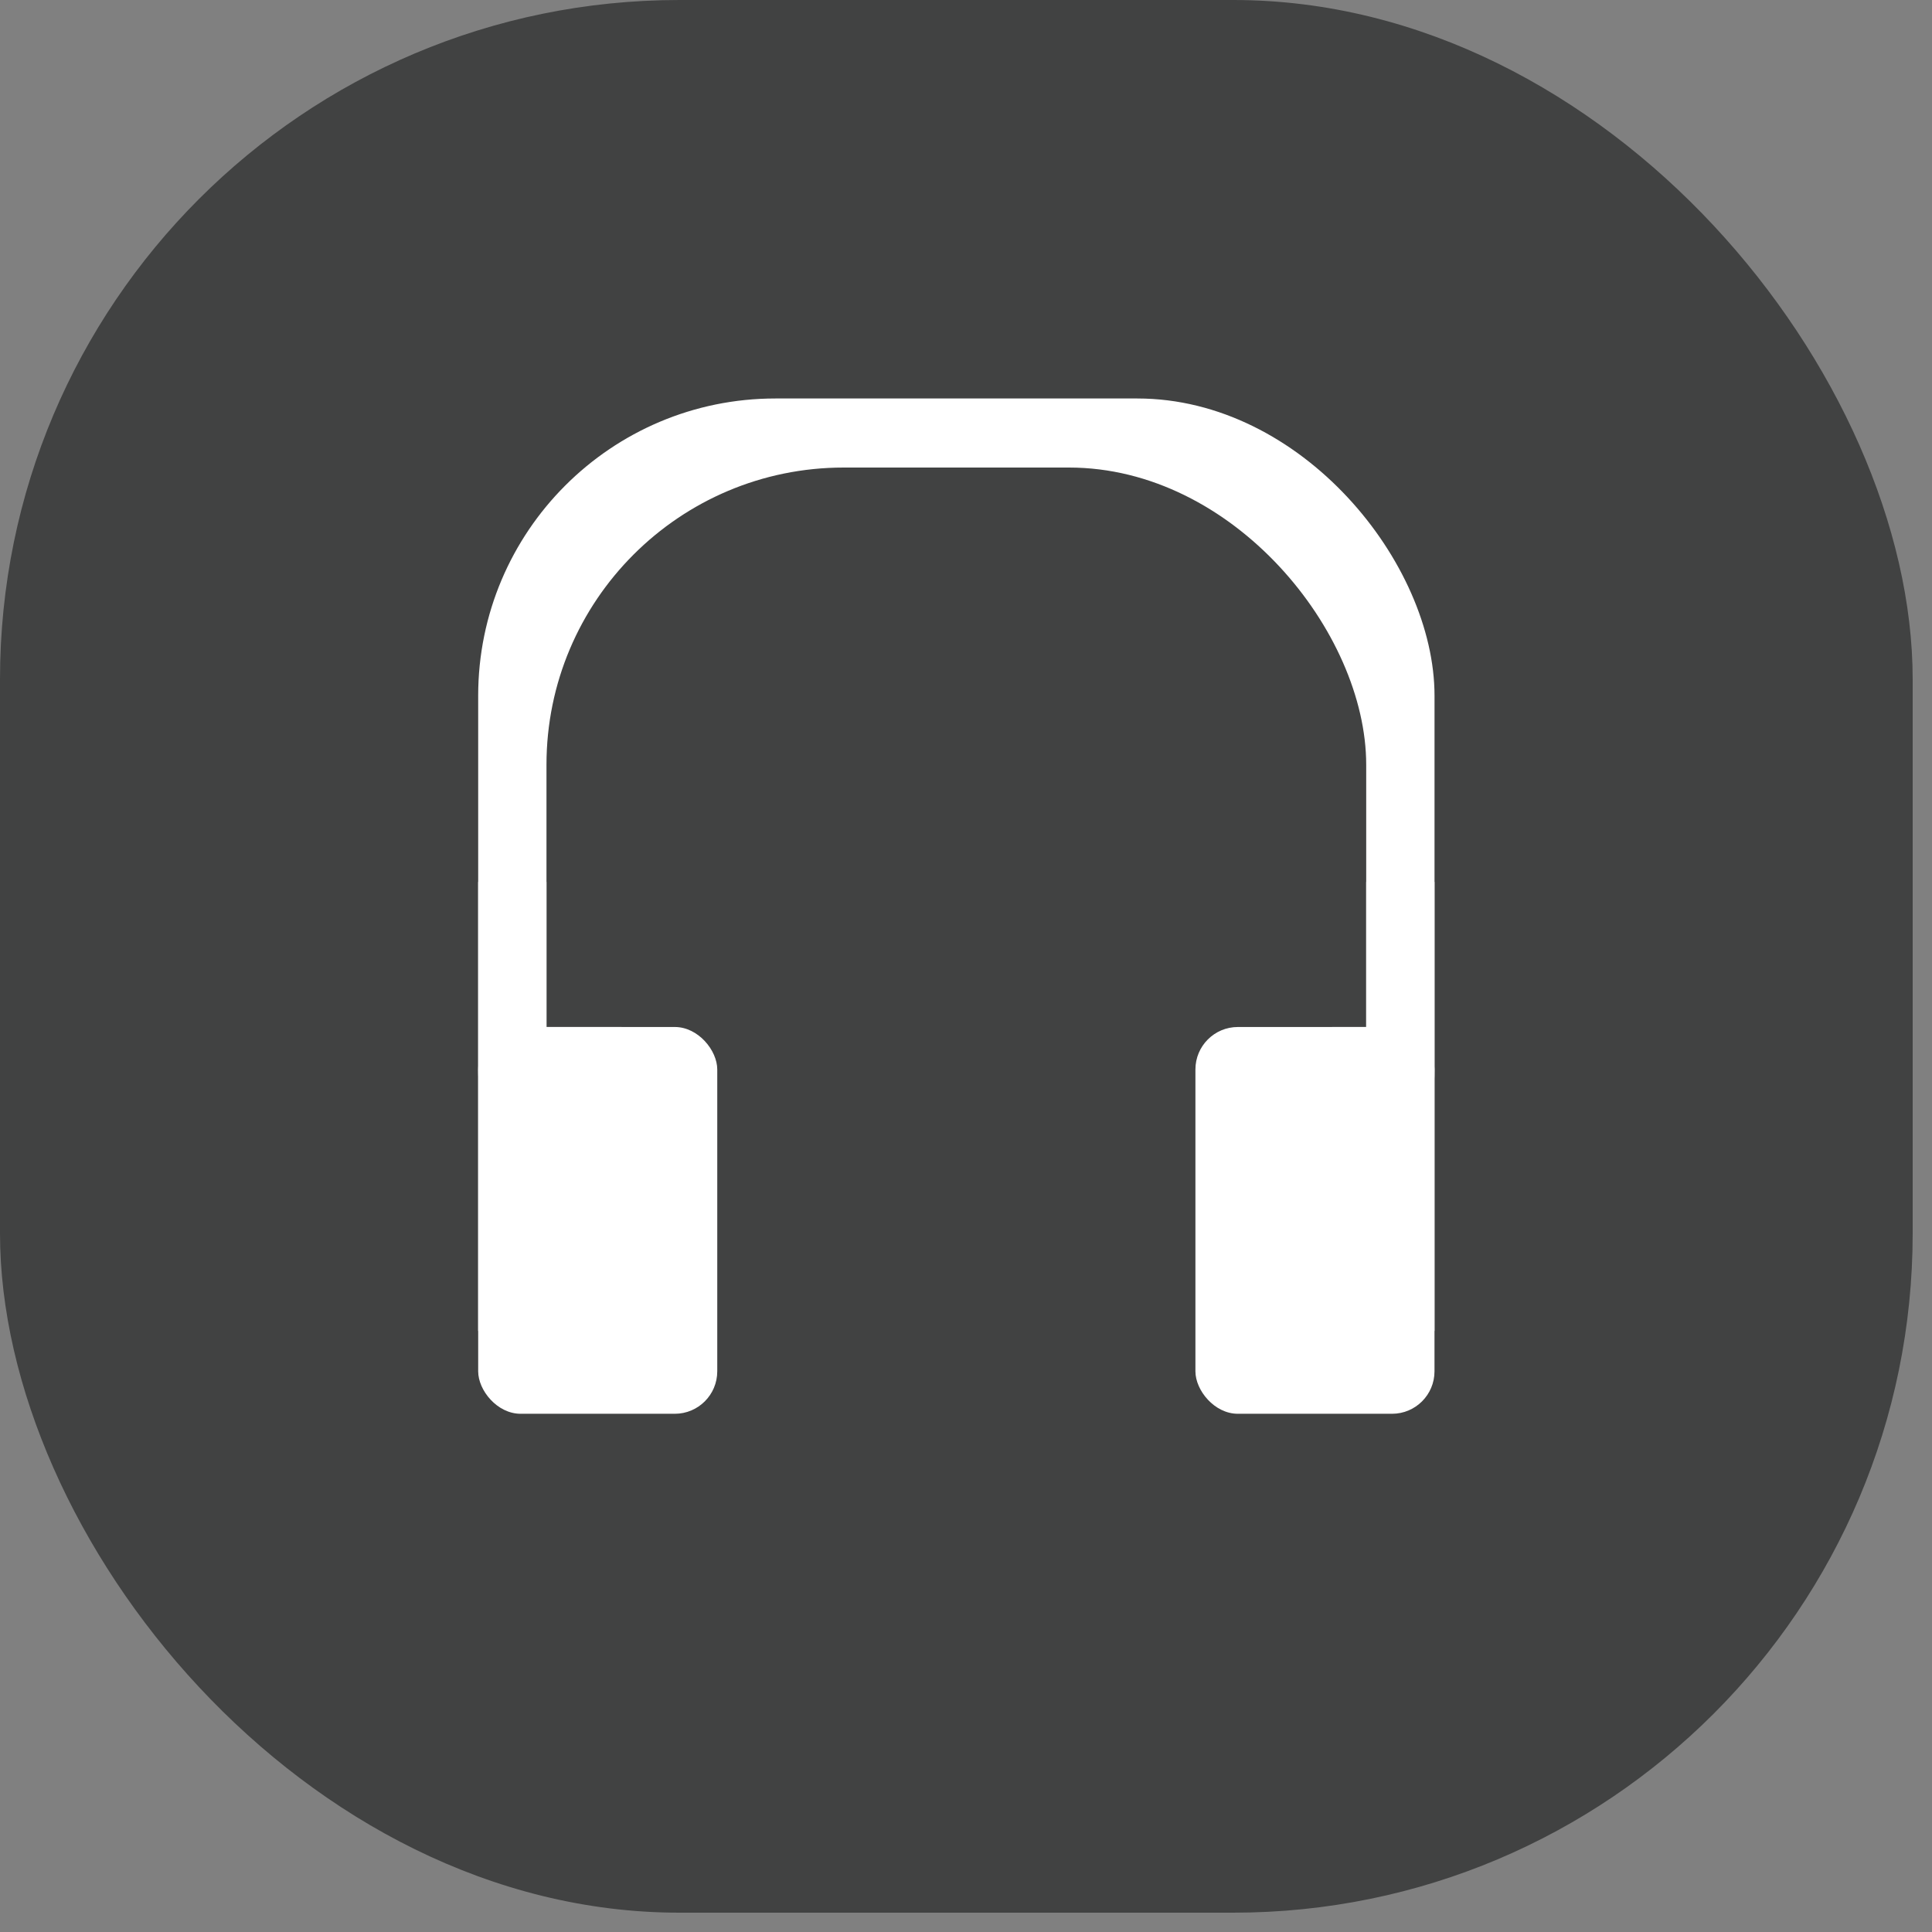 <svg width="91" height="91" viewBox="0 0 91 91" fill="none" xmlns="http://www.w3.org/2000/svg">
<rect x="0" y="0" width="91" height="91" fill="#808080" stroke="none"/>
<rect width="90.09" height="90.09" rx="32" fill="#414242"/>
<rect x="22.523" y="18.769" width="45.045" height="45.545" rx="14" fill="white"/>
<rect x="25.74" y="22.022" width="38.61" height="45.545" rx="14" fill="#414242"/>
<rect x="22.523" y="48.373" width="11.261" height="18.218" rx="2" fill="white"/>
<rect x="22.523" y="41.541" width="3.217" height="21.146" fill="white"/>
<rect x="24.774" y="48.373" width="4.505" height="2.277" fill="white"/>
<rect x="56.306" y="48.373" width="11.261" height="18.218" rx="2" fill="white"/>
<rect x="64.35" y="41.541" width="3.217" height="21.146" fill="white"/>
<rect x="62.741" y="48.373" width="4.505" height="2.277" fill="white"/>
</svg>
